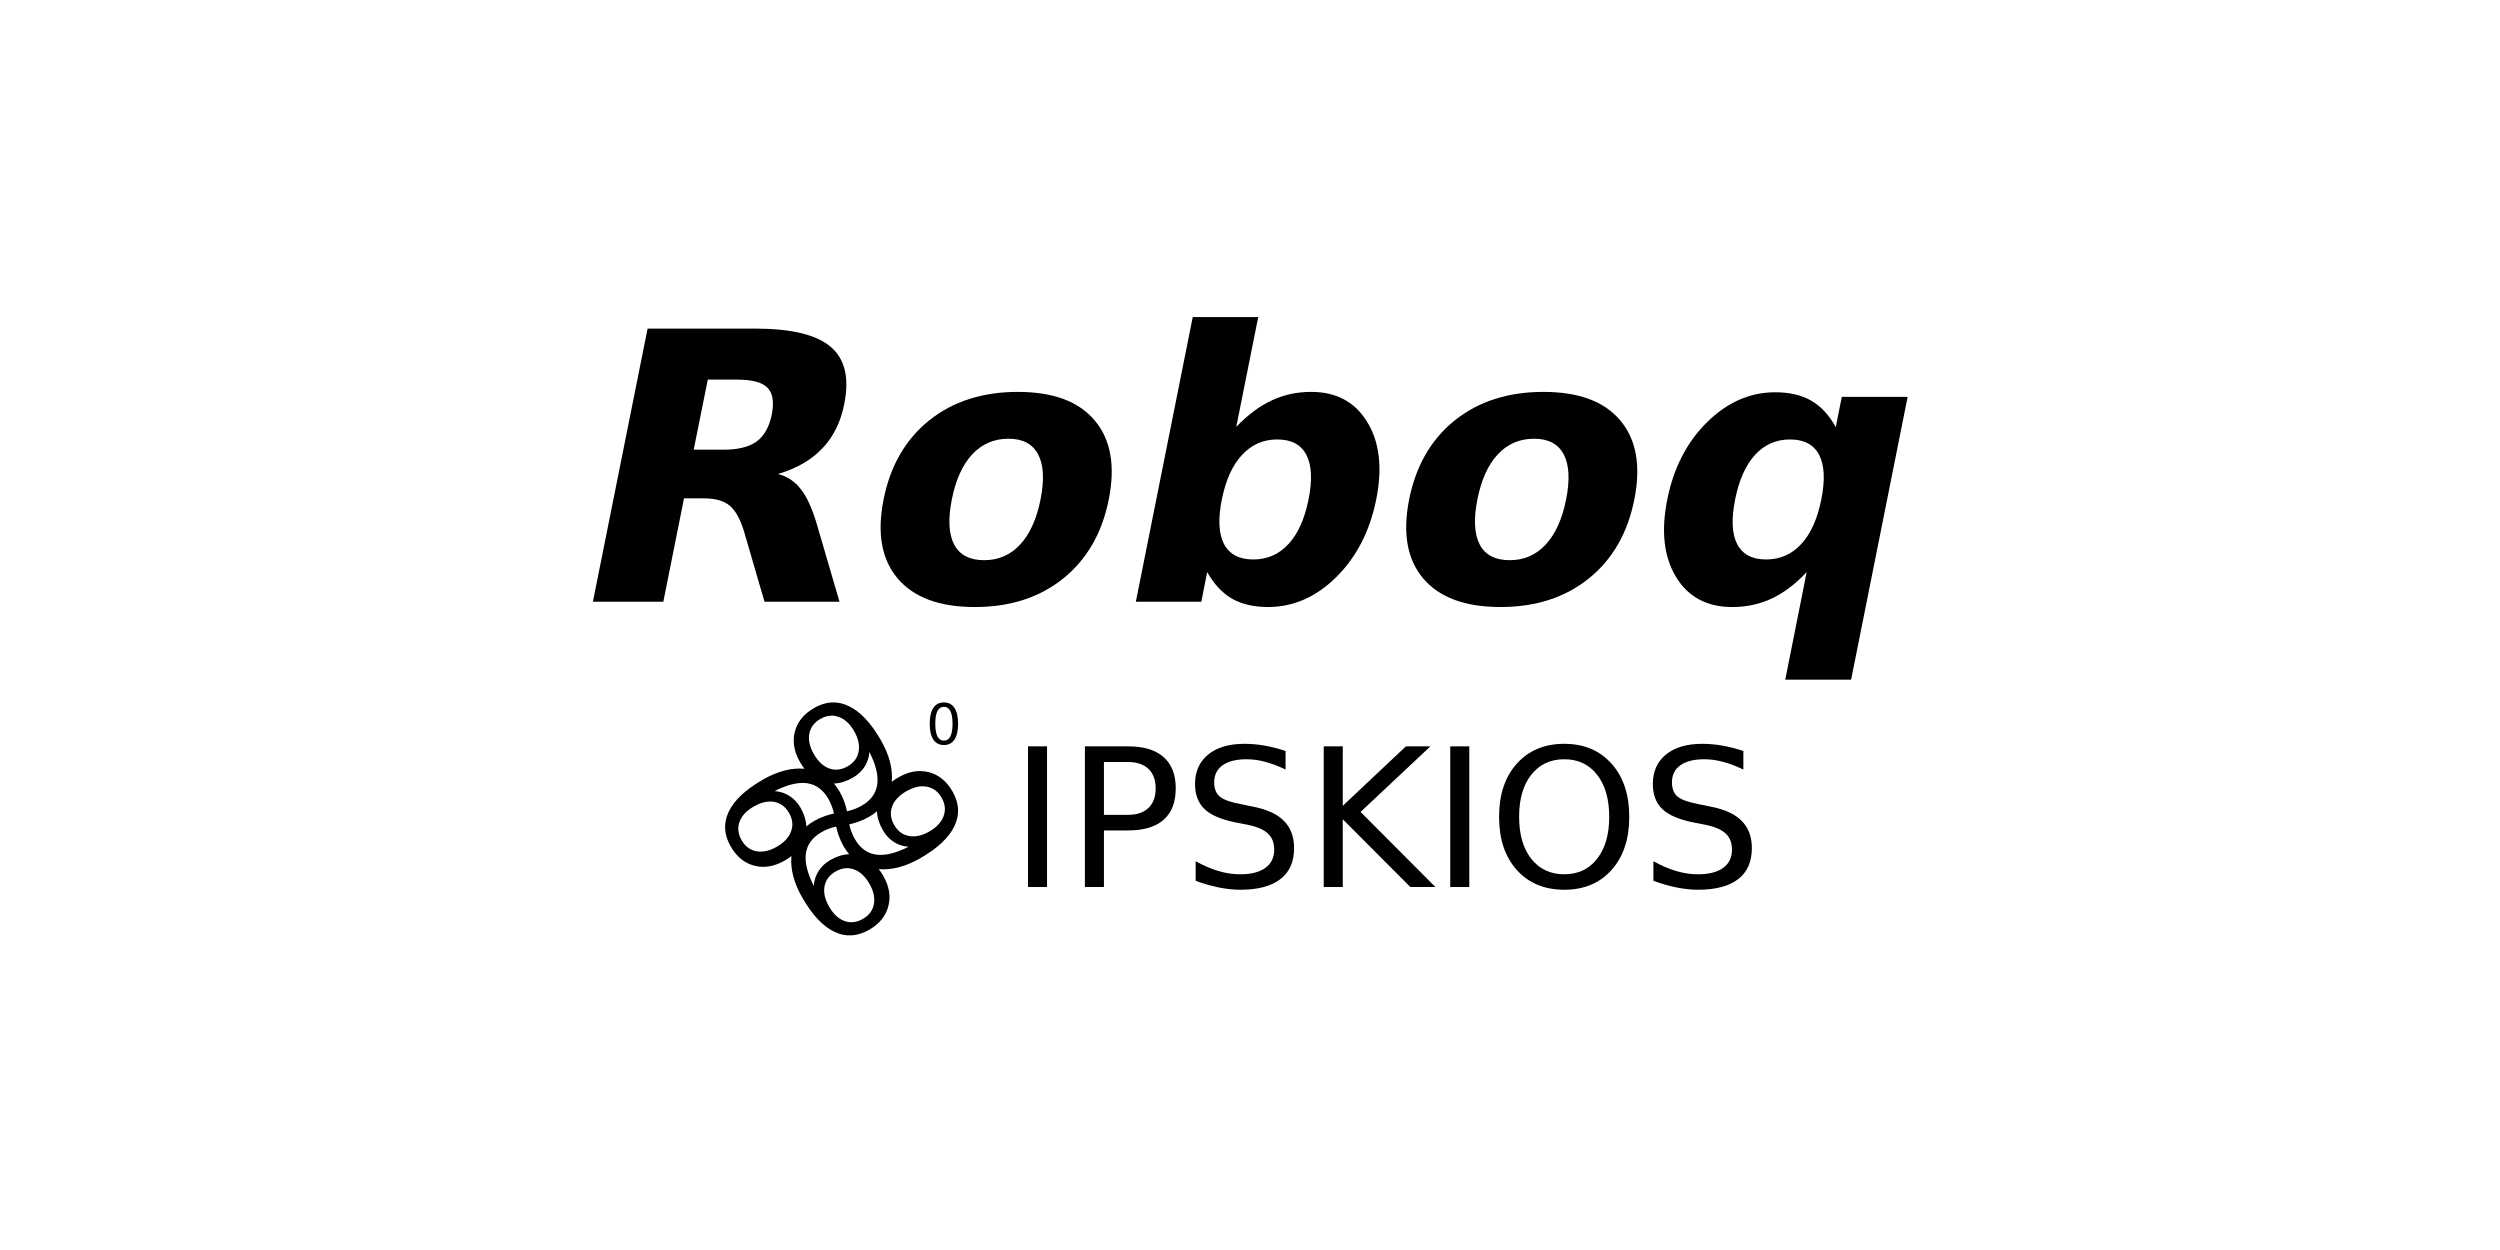 <?xml version="1.0" encoding="UTF-8" standalone="no"?>
<!-- Created with Inkscape (http://www.inkscape.org/) -->

<svg
   width="600mm"
   height="300mm"
   viewBox="0 0 600 300"
   version="1.1"
   id="svg5"
   inkscape:version="1.1 (ce6663b3b7, 2021-05-25)"
   sodipodi:docname="signin-logo_ink.svg"
   xmlns:inkscape="http://www.inkscape.org/namespaces/inkscape"
   xmlns:sodipodi="http://sodipodi.sourceforge.net/DTD/sodipodi-0.dtd"
   xmlns="http://www.w3.org/2000/svg"
   xmlns:svg="http://www.w3.org/2000/svg">
  <sodipodi:namedview
     id="namedview7"
     pagecolor="#ffffff"
     bordercolor="#111111"
     borderopacity="1"
     inkscape:pageshadow="0"
     inkscape:pageopacity="0"
     inkscape:pagecheckerboard="1"
     inkscape:document-units="mm"
     showgrid="false"
     inkscape:zoom="0.26124924"
     inkscape:cx="1108.1372"
     inkscape:cy="556.93942"
     inkscape:window-width="1848"
     inkscape:window-height="1016"
     inkscape:window-x="72"
     inkscape:window-y="27"
     inkscape:window-maximized="1"
     inkscape:current-layer="layer1" />
  <defs
     id="defs2">
    <rect
       x="149.467"
       y="538.639"
       width="161.324"
       height="55.546"
       id="rect5826" />
  </defs>
  <g
     inkscape:label="Layer 1"
     inkscape:groupmode="layer"
     id="layer1">
    <g
       id="g19235"
       transform="matrix(0.877,0,0,0.877,24.169,30.546)">
      <g
         transform="scale(0.265)"
         id="text5824"
         style="font-size:10px;line-height:1.25;white-space:pre;shape-inside:url(#rect5826)" />
      <g
         id="svg-logo-grp-iconbrand"
         transform="matrix(4.76,0,0,4.76,132.877,142.76)">
        <g
           id="svg-logo-obj-icon"
           transform="matrix(0.873,0,0,0.873,-33.691,-109.948)">
          <path
             id="path830"
             transform="scale(0.265)"
             d="m 207.119,488.543 c -1.614,-0.015 -3.244,0.452 -4.887,1.4 -2.548,1.471 -4.137,3.434 -4.766,5.887 -0.629,2.453 -0.193,4.977 1.305,7.57 0.344,0.595 0.707,1.139 1.092,1.635 -3.251,-0.303 -6.731,0.615 -10.439,2.756 -4.251,2.454 -7.052,5.101 -8.404,7.941 -1.341,2.834 -1.169,5.71 0.518,8.631 1.471,2.548 3.432,4.137 5.885,4.766 2.453,0.629 4.977,0.195 7.57,-1.303 0.592,-0.342 1.131,-0.707 1.625,-1.09 -0.297,3.245 0.619,6.719 2.756,10.42 2.454,4.251 5.103,7.052 7.943,8.404 2.834,1.341 5.708,1.169 8.629,-0.518 2.548,-1.471 4.137,-3.434 4.766,-5.887 0.629,-2.453 0.195,-4.975 -1.303,-7.568 -0.339,-0.588 -0.7,-1.124 -1.08,-1.615 3.248,0.286 6.712,-0.632 10.395,-2.758 4.262,-2.461 7.064,-5.107 8.404,-7.941 1.358,-2.829 1.195,-5.703 -0.49,-8.623 v -0.002 c -1.471,-2.548 -3.434,-4.135 -5.887,-4.764 -2.453,-0.629 -4.975,-0.195 -7.568,1.303 -0.592,0.342 -1.133,0.705 -1.627,1.088 0.293,-3.255 -0.623,-6.727 -2.754,-10.418 -2.461,-4.262 -5.109,-7.064 -7.943,-8.404 -1.238,-0.594 -2.483,-0.899 -3.738,-0.91 z m 27.391,0 c -1.144,0 -2.019,0.452 -2.625,1.359 -0.602,0.902 -0.902,2.215 -0.902,3.938 0,1.718 0.301,3.031 0.902,3.938 0.606,0.902 1.481,1.354 2.625,1.354 1.144,0 2.016,-0.451 2.617,-1.354 0.606,-0.907 0.91,-2.219 0.91,-3.938 0,-1.723 -0.304,-3.035 -0.91,-3.938 -0.602,-0.907 -1.473,-1.359 -2.617,-1.359 z m 0,1.094 c 0.715,0 1.25,0.351 1.605,1.053 0.36,0.697 0.541,1.747 0.541,3.15 0,1.399 -0.181,2.451 -0.541,3.152 -0.355,0.697 -0.89,1.045 -1.605,1.045 -0.711,0 -1.247,-0.348 -1.607,-1.045 -0.355,-0.702 -0.533,-1.753 -0.533,-3.152 0,-1.404 0.178,-2.453 0.533,-3.15 0.36,-0.702 0.896,-1.053 1.607,-1.053 z m -27.857,2.191 c 0.568,0.003 1.134,0.108 1.697,0.312 1.508,0.528 2.786,1.7 3.834,3.516 1.055,1.827 1.433,3.524 1.137,5.094 -0.285,1.563 -1.195,2.786 -2.729,3.672 -1.534,0.885 -3.053,1.065 -4.561,0.537 -1.496,-0.534 -2.771,-1.714 -3.826,-3.541 -1.048,-1.815 -1.43,-3.505 -1.145,-5.068 0.29,-1.581 1.201,-2.814 2.734,-3.699 0.958,-0.553 1.911,-0.828 2.857,-0.822 z m 9.344,9.023 c 1.615,3.187 2.264,5.887 1.947,8.1 -0.312,2.195 -1.594,3.944 -3.85,5.246 -0.846,0.488 -1.77,0.878 -2.773,1.172 -0.292,0.085 -0.589,0.162 -0.889,0.23 -0.173,-0.765 -0.376,-1.492 -0.613,-2.176 -0.332,-0.966 -0.747,-1.877 -1.242,-2.734 -0.421,-0.73 -0.884,-1.389 -1.391,-1.979 1.542,-0.065 3.119,-0.558 4.73,-1.488 1.218,-0.703 2.179,-1.605 2.883,-2.703 0.704,-1.098 1.103,-2.321 1.197,-3.668 z m -16.779,7.707 c 0.448,-0.01 0.877,0.013 1.291,0.07 2.212,0.316 3.969,1.602 5.271,3.857 0.495,0.857 0.887,1.781 1.174,2.773 0.086,0.292 0.16,0.589 0.229,0.889 -0.764,0.173 -1.491,0.377 -2.174,0.613 -0.966,0.332 -1.877,0.745 -2.734,1.24 -0.719,0.415 -1.37,0.873 -1.953,1.371 -0.057,-1.54 -0.55,-3.116 -1.48,-4.729 -0.697,-1.207 -1.602,-2.16 -2.711,-2.857 -1.098,-0.704 -2.328,-1.104 -3.693,-1.203 2.581,-1.307 4.841,-1.981 6.781,-2.025 z m 30.121,0.828 c 0.302,0.007 0.6,0.036 0.893,0.09 1.581,0.29 2.816,1.203 3.701,2.736 0.885,1.534 1.053,3.052 0.508,4.555 -0.528,1.508 -1.698,2.786 -3.514,3.834 -1.827,1.055 -3.526,1.433 -5.096,1.137 -1.563,-0.285 -2.786,-1.195 -3.672,-2.729 -0.885,-1.534 -1.065,-3.055 -0.537,-4.562 0.534,-1.496 1.716,-2.771 3.543,-3.826 1.475,-0.852 2.865,-1.263 4.174,-1.234 z m -38.201,3.783 c 0.407,-0.013 0.807,0.019 1.197,0.09 1.57,0.297 2.796,1.211 3.682,2.744 0.885,1.534 1.062,3.049 0.527,4.545 -0.528,1.508 -1.704,2.789 -3.531,3.844 -1.815,1.048 -3.515,1.427 -5.096,1.137 -1.563,-0.285 -2.786,-1.195 -3.672,-2.729 -0.885,-1.534 -1.065,-3.053 -0.537,-4.561 0.546,-1.503 1.727,-2.778 3.543,-3.826 1.37,-0.791 2.665,-1.206 3.887,-1.244 z m 26.732,2.438 c 0.065,1.541 0.561,3.115 1.49,4.725 0.703,1.218 1.603,2.181 2.701,2.885 1.098,0.704 2.321,1.103 3.668,1.197 -3.187,1.615 -5.887,2.264 -8.1,1.947 -2.195,-0.311 -3.942,-1.596 -5.244,-3.852 -0.488,-0.846 -0.88,-1.77 -1.174,-2.773 -0.086,-0.293 -0.16,-0.589 -0.229,-0.889 0.764,-0.173 1.489,-0.377 2.172,-0.613 0.977,-0.339 1.895,-0.755 2.752,-1.25 0.723,-0.418 1.377,-0.877 1.963,-1.377 z m -10.137,3.791 c 0.173,0.763 0.377,1.489 0.613,2.172 0.339,0.977 0.755,1.893 1.25,2.75 0.412,0.714 0.865,1.36 1.357,1.939 -1.539,0.058 -3.115,0.55 -4.727,1.48 -1.207,0.697 -2.158,1.6 -2.855,2.709 -0.704,1.098 -1.104,2.33 -1.203,3.695 -1.608,-3.176 -2.262,-5.866 -1.957,-8.072 0.316,-2.212 1.602,-3.969 3.857,-5.271 0.857,-0.495 1.781,-0.887 2.773,-1.174 0.293,-0.086 0.591,-0.16 0.891,-0.229 z m 2.709,10.338 c 0.566,7.3e-4 1.128,0.1 1.689,0.301 1.508,0.528 2.789,1.706 3.844,3.533 1.048,1.815 1.427,3.513 1.137,5.094 -0.285,1.563 -1.195,2.788 -2.729,3.674 -1.534,0.885 -3.053,1.063 -4.561,0.535 -1.503,-0.546 -2.776,-1.727 -3.824,-3.543 -1.055,-1.827 -1.442,-3.521 -1.156,-5.084 0.297,-1.57 1.211,-2.796 2.744,-3.682 0.958,-0.553 1.912,-0.829 2.855,-0.828 z"
             style="stroke-width:1" />
        </g>
        <g
           aria-label="IPSKIOS"
           id="svg-logo-obj-brand"
           style="font-size:11.093px;line-height:1.25;stroke-width:0.231">
          <path
             d="m 25.397,5.6 h 1.094 v 8.087 h -1.094 z"
             id="path30824" />
          <path
             d="m 29.762,6.499 v 3.039 h 1.376 q 0.764,0 1.181,-0.395 0.417,-0.395 0.417,-1.127 0,-0.726 -0.417,-1.121 Q 31.902,6.499 31.138,6.499 Z M 28.668,5.6 h 2.47 q 1.36,0 2.053,0.617 0.699,0.612 0.699,1.798 0,1.197 -0.699,1.809 -0.693,0.612 -2.053,0.612 h -1.376 v 3.25 H 28.668 Z"
             id="path30826" />
          <path
             d="M 40.205,5.865 V 6.932 Q 39.582,6.634 39.03,6.488 38.477,6.342 37.963,6.342 q -0.894,0 -1.381,0.347 -0.482,0.347 -0.482,0.986 0,0.536 0.32,0.812 0.325,0.271 1.224,0.439 l 0.661,0.135 q 1.224,0.233 1.804,0.823 0.585,0.585 0.585,1.571 0,1.175 -0.791,1.782 -0.785,0.607 -2.307,0.607 -0.574,0 -1.224,-0.13 -0.645,-0.13 -1.338,-0.385 V 12.203 q 0.666,0.374 1.305,0.563 0.639,0.19 1.257,0.19 0.937,0 1.446,-0.368 0.509,-0.368 0.509,-1.051 0,-0.596 -0.368,-0.932 -0.363,-0.336 -1.197,-0.504 L 37.318,9.971 Q 36.094,9.727 35.547,9.207 35,8.687 35,7.761 q 0,-1.072 0.753,-1.69 0.758,-0.617 2.085,-0.617 0.569,0 1.159,0.103 0.59,0.103 1.208,0.309 z"
             id="path30828" />
          <path
             d="m 42.399,5.6 h 1.094 v 3.418 l 3.629,-3.418 h 1.408 l -4.014,3.77 4.301,4.317 H 47.377 L 43.493,9.792 v 3.894 h -1.094 z"
             id="path30830" />
          <path
             d="m 49.673,5.6 h 1.094 v 8.087 h -1.094 z"
             id="path30832" />
          <path
             d="m 56.227,6.342 q -1.192,0 -1.896,0.888 -0.699,0.888 -0.699,2.421 0,1.527 0.699,2.416 0.704,0.888 1.896,0.888 1.192,0 1.885,-0.888 0.699,-0.888 0.699,-2.416 0,-1.533 -0.699,-2.421 -0.693,-0.888 -1.885,-0.888 z m 0,-0.888 q 1.701,0 2.719,1.143 1.018,1.137 1.018,3.055 0,1.912 -1.018,3.055 -1.018,1.137 -2.719,1.137 -1.706,0 -2.73,-1.137 -1.018,-1.137 -1.018,-3.055 0,-1.917 1.018,-3.055 1.024,-1.143 2.73,-1.143 z"
             id="path30834" />
          <path
             d="M 66.524,5.865 V 6.932 Q 65.901,6.634 65.348,6.488 64.796,6.342 64.281,6.342 q -0.894,0 -1.381,0.347 -0.482,0.347 -0.482,0.986 0,0.536 0.32,0.812 0.325,0.271 1.224,0.439 l 0.661,0.135 q 1.224,0.233 1.804,0.823 0.585,0.585 0.585,1.571 0,1.175 -0.791,1.782 -0.785,0.607 -2.307,0.607 -0.574,0 -1.224,-0.13 -0.645,-0.13 -1.338,-0.385 V 12.203 q 0.666,0.374 1.305,0.563 0.639,0.19 1.257,0.19 0.937,0 1.446,-0.368 0.509,-0.368 0.509,-1.051 0,-0.596 -0.368,-0.932 -0.363,-0.336 -1.197,-0.504 L 63.637,9.971 Q 62.413,9.727 61.866,9.207 61.319,8.687 61.319,7.761 q 0,-1.072 0.753,-1.69 0.758,-0.617 2.085,-0.617 0.569,0 1.159,0.103 0.59,0.103 1.208,0.309 z"
             id="path30836" />
        </g>
      </g>
      <g
         aria-label="Roboq"
         id="text9766"
         style="font-size:102.527px;line-height:1.25;stroke-width:0.712">
        <path
           d="m 170.388,88.235 q 6.058,0 9.111,-2.253 3.104,-2.253 4.155,-7.409 1.001,-5.106 -1.201,-7.309 -2.153,-2.203 -8.21,-2.203 h -8.11 l -3.855,19.174 z m -10.763,13.316 -5.657,28.285 h -19.274 l 14.969,-74.743 h 29.436 q 14.768,0 20.626,4.956 5.907,4.956 3.755,15.669 -1.452,7.409 -6.007,12.165 -4.506,4.756 -12.165,7.009 3.755,0.901 6.258,4.105 2.503,3.154 4.405,9.612 l 6.208,21.226 h -20.525 l -5.407,-18.573 q -1.602,-5.607 -4.055,-7.659 -2.403,-2.053 -7.109,-2.053 z"
           style="font-style:italic;font-weight:bold;-inkscape-font-specification:'sans-serif Bold Italic'"
           id="path30839" />
        <path
           d="m 248.435,85.231 q -5.957,0 -9.962,4.305 -3.955,4.255 -5.557,12.315 -1.602,8.06 0.651,12.365 2.253,4.255 8.21,4.255 5.857,0 9.812,-4.255 4.005,-4.305 5.607,-12.365 1.602,-8.06 -0.651,-12.315 -2.253,-4.305 -8.11,-4.305 z m 2.553,-12.816 q 14.468,0 21.026,7.81 6.608,7.81 3.855,21.627 -2.753,13.817 -12.465,21.627 -9.712,7.81 -24.18,7.81 -14.518,0 -21.126,-7.81 -6.608,-7.81 -3.855,-21.627 2.753,-13.817 12.465,-21.627 9.762,-7.81 24.28,-7.81 z"
           style="font-style:italic;font-weight:bold;-inkscape-font-specification:'sans-serif Bold Italic'"
           id="path30841" />
        <path
           d="m 315.418,118.272 q 5.757,0 9.612,-4.205 3.905,-4.205 5.507,-12.215 1.602,-8.01 -0.601,-12.215 -2.203,-4.205 -7.96,-4.205 -5.757,0 -9.662,4.255 -3.905,4.205 -5.507,12.165 -1.602,7.96 0.601,12.215 2.253,4.205 8.01,4.205 z M 310.762,81.977 q 4.706,-4.906 9.662,-7.209 4.956,-2.353 10.813,-2.353 10.363,0 15.369,8.26 5.056,8.21 2.453,21.176 -2.603,12.966 -10.914,21.226 -8.31,8.21 -18.673,8.21 -5.857,0 -9.912,-2.303 -4.005,-2.353 -6.758,-7.259 l -1.602,8.11 h -17.922 l 15.569,-77.896 h 17.922 z"
           style="font-style:italic;font-weight:bold;-inkscape-font-specification:'sans-serif Bold Italic'"
           id="path30843" />
        <path
           d="m 392.263,85.231 q -5.957,0 -9.962,4.305 -3.955,4.255 -5.557,12.315 -1.602,8.06 0.651,12.365 2.253,4.255 8.21,4.255 5.857,0 9.812,-4.255 4.005,-4.305 5.607,-12.365 1.602,-8.06 -0.651,-12.315 -2.253,-4.305 -8.11,-4.305 z m 2.553,-12.816 q 14.468,0 21.026,7.81 6.608,7.81 3.855,21.627 -2.753,13.817 -12.465,21.627 -9.712,7.81 -24.18,7.81 -14.518,0 -21.126,-7.81 -6.608,-7.81 -3.855,-21.627 2.753,-13.817 12.465,-21.627 9.762,-7.81 24.28,-7.81 z"
           style="font-style:italic;font-weight:bold;-inkscape-font-specification:'sans-serif Bold Italic'"
           id="path30845" />
        <path
           d="m 462.3,85.432 q -5.707,0 -9.562,4.205 -3.855,4.205 -5.457,12.215 -1.602,8.01 0.551,12.215 2.203,4.205 7.91,4.205 5.757,0 9.612,-4.205 3.905,-4.205 5.507,-12.215 1.602,-8.01 -0.601,-12.215 -2.203,-4.205 -7.96,-4.205 z m 4.556,36.295 q -4.656,4.956 -9.612,7.259 -4.906,2.303 -10.763,2.303 -10.363,0 -15.369,-8.21 -5.006,-8.26 -2.403,-21.226 2.603,-12.966 10.863,-21.126 8.31,-8.21 18.673,-8.21 5.857,0 9.862,2.303 4.005,2.303 6.708,7.259 l 1.652,-8.31 h 18.022 l -15.469,77.396 h -18.022 z"
           style="font-style:italic;font-weight:bold;-inkscape-font-specification:'sans-serif Bold Italic'"
           id="path30847" />
      </g>
    </g>
  </g>
</svg>
